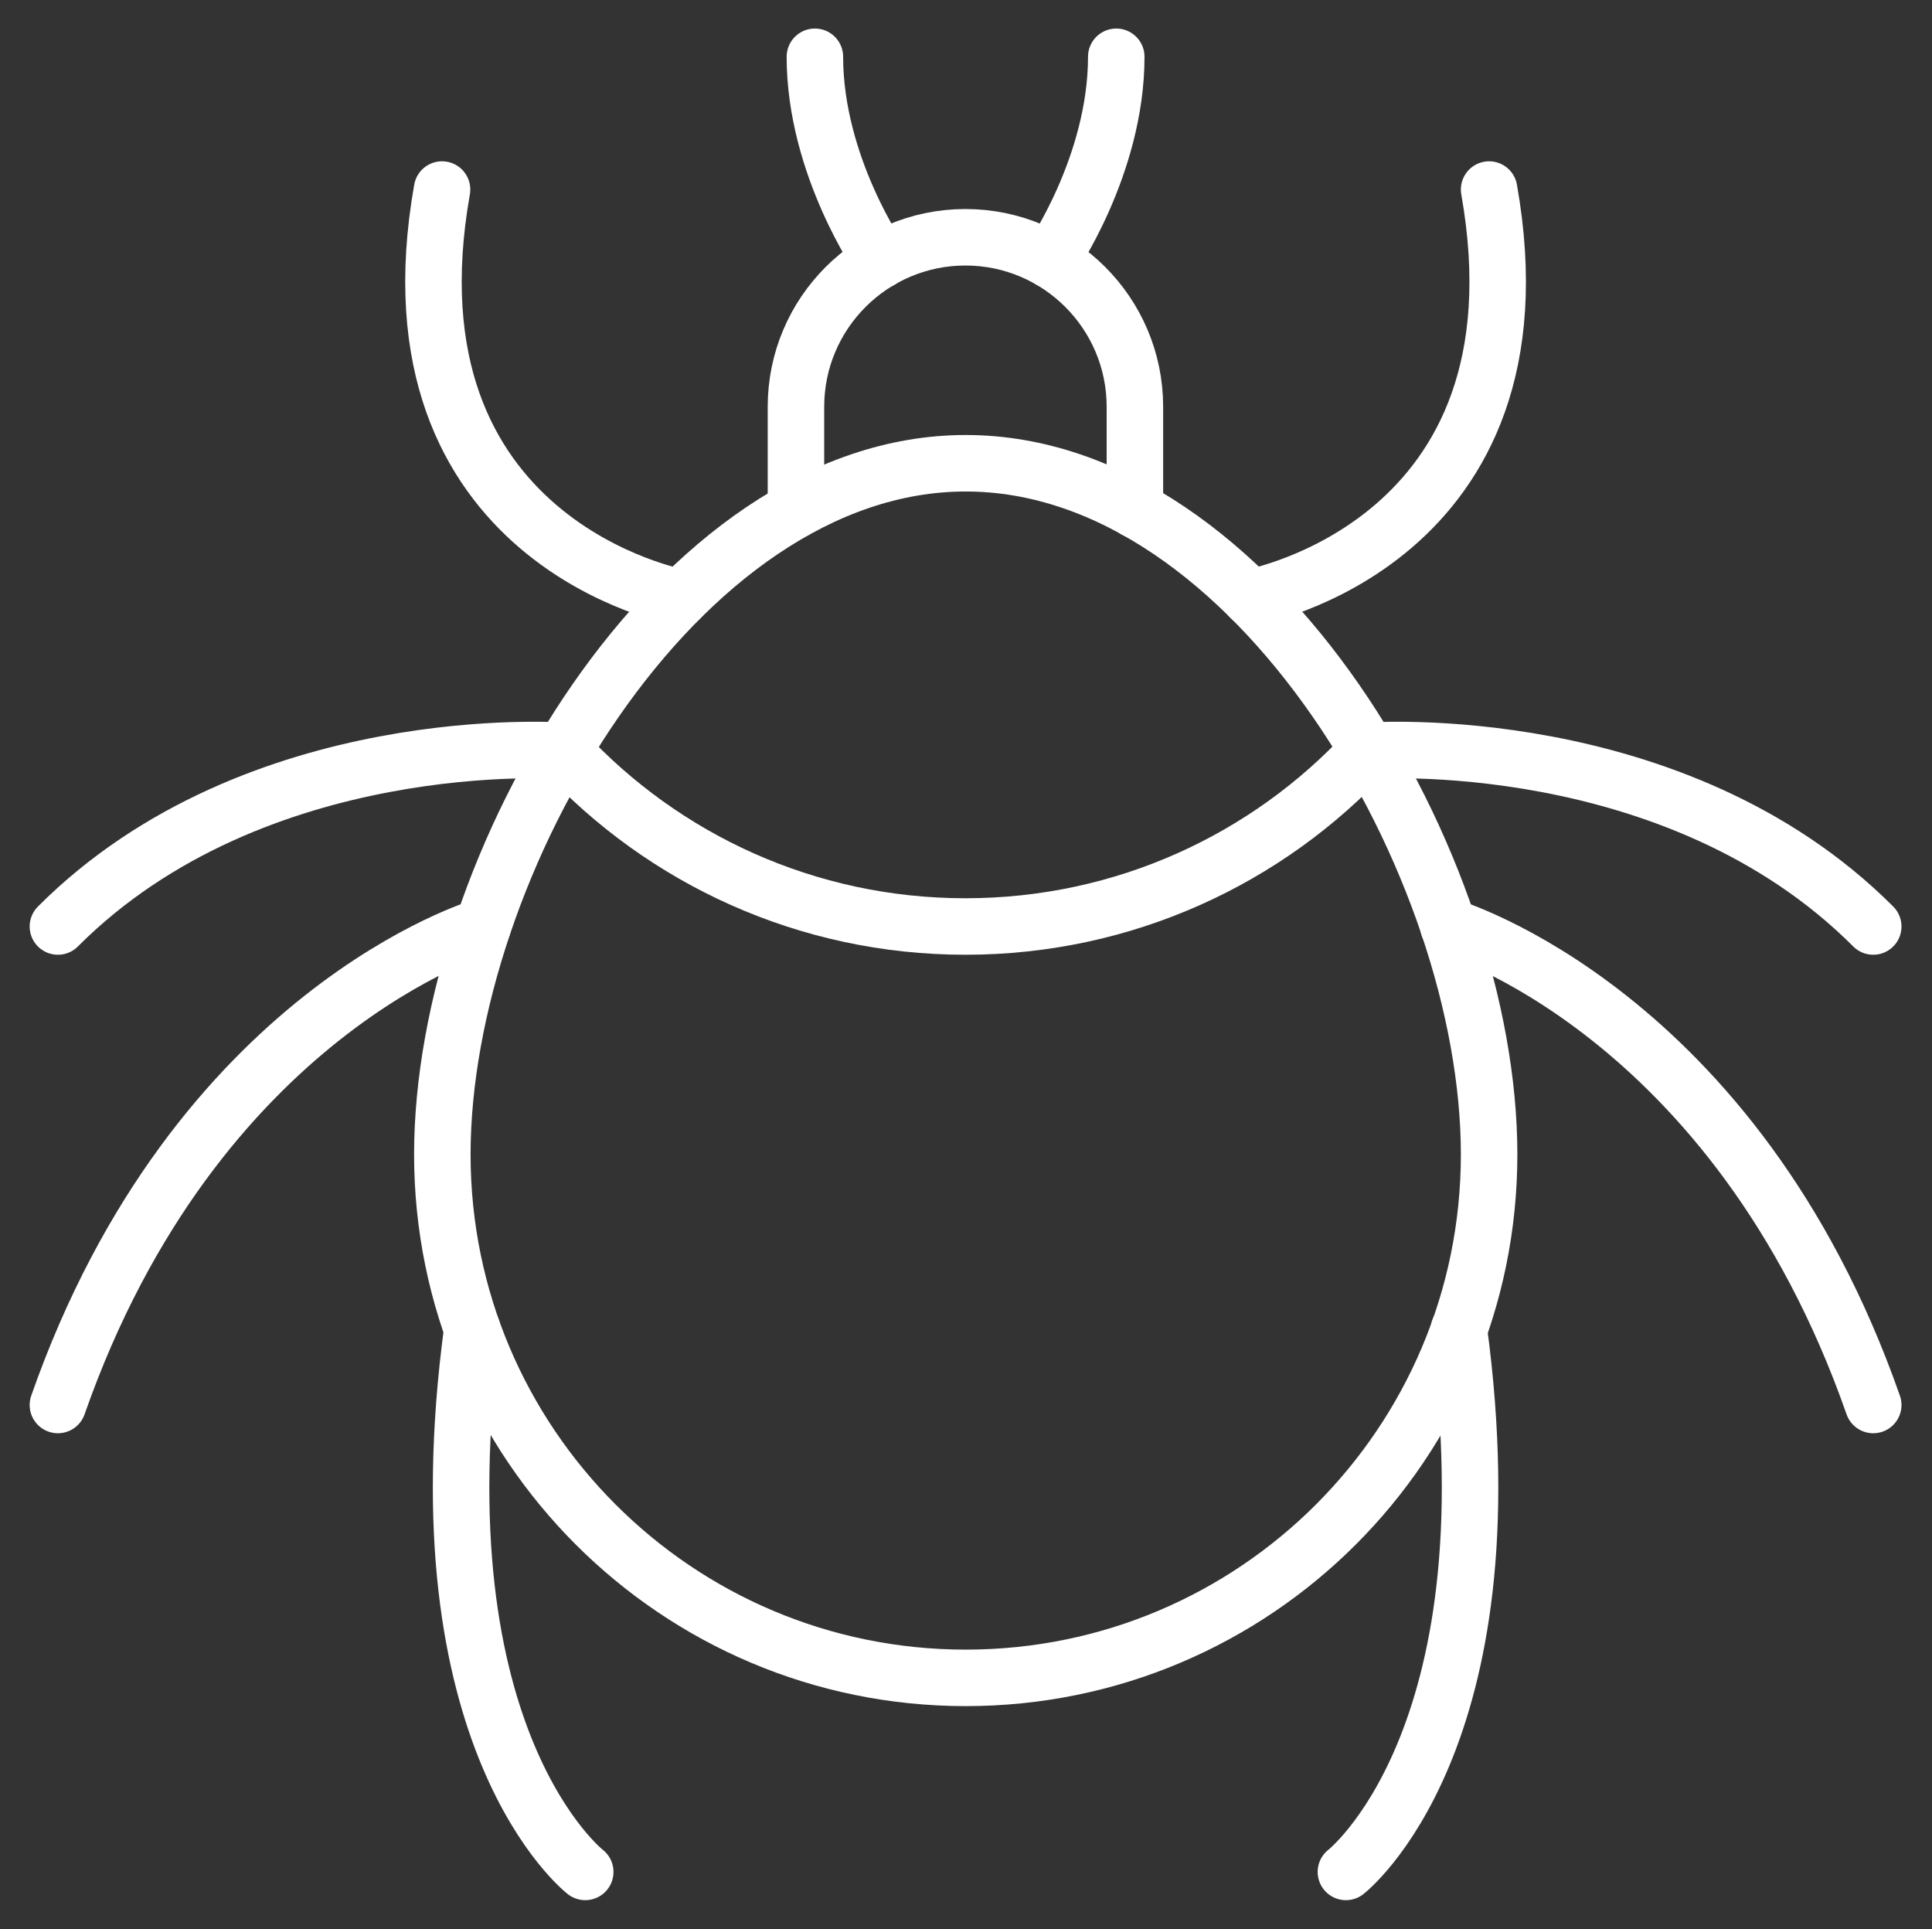 <svg width="684" height="683" viewBox="0 0 684 683" fill="none" xmlns="http://www.w3.org/2000/svg">
<rect x="0" y="0" width="684" height="683" fill="#333333" stroke="none"/>
<g clip-path="url(#clip0_1289_380)">
<mask id="mask0_1289_380" style="mask-type:luminance" maskUnits="userSpaceOnUse" x="0" y="0" width="684" height="683">
<path d="M683.2 0H0.5V682.7H683.2V0Z" fill="white"/>
</mask>
<g mask="url(#mask0_1289_380)">
<path d="M527.202 408.7C527.202 511.1 444.202 594 341.902 594C239.602 594 156.602 511 156.602 408.7C156.602 306.4 239.602 164 341.902 164C444.202 164 527.202 306.4 527.202 408.7Z" stroke="white" stroke-width="20" stroke-linecap="round" stroke-linejoin="round"/>
<path d="M199.398 265.799C234.898 304.099 285.598 327.999 341.798 327.999C397.998 327.999 448.798 304.099 484.198 265.799" stroke="white" stroke-width="20" stroke-linecap="round" stroke-linejoin="round"/>
<path d="M442.602 211.6C442.602 211.6 549.402 192.5 527.202 67.1" stroke="white" stroke-width="20" stroke-linecap="round" stroke-linejoin="round"/>
<path d="M476.5 662.699C476.5 662.699 536.1 616.499 516.5 470.699" stroke="white" stroke-width="20" stroke-linecap="round" stroke-linejoin="round"/>
<path d="M512.797 328C512.797 328 614.297 357.8 663.197 497.4" stroke="white" stroke-width="20" stroke-linecap="round" stroke-linejoin="round"/>
<path d="M484.297 265.8C484.297 265.8 592.997 257.7 663.197 328" stroke="white" stroke-width="20" stroke-linecap="round" stroke-linejoin="round"/>
<path d="M241.098 211.6C241.098 211.6 134.298 192.5 156.498 67.1" stroke="white" stroke-width="20" stroke-linecap="round" stroke-linejoin="round"/>
<path d="M207.198 662.699C207.198 662.699 147.598 616.499 167.198 470.699" stroke="white" stroke-width="20" stroke-linecap="round" stroke-linejoin="round"/>
<path d="M170.9 328C170.9 328 69.4 357.8 20.5 497.4" stroke="white" stroke-width="20" stroke-linecap="round" stroke-linejoin="round"/>
<path d="M199.4 265.8C199.4 265.8 90.7 257.7 20.5 328" stroke="white" stroke-width="20" stroke-linecap="round" stroke-linejoin="round"/>
<path d="M371.898 92.1C371.898 92.1 395.198 58.7 395.198 20.1" stroke="white" stroke-width="20" stroke-linecap="round" stroke-linejoin="round"/>
<path d="M311.8 92.1C311.8 92.1 288.5 58.7 288.5 20.1" stroke="white" stroke-width="20" stroke-linecap="round" stroke-linejoin="round"/>
<path d="M401.797 180.4V144C401.797 110.9 374.897 84 341.797 84C308.697 84 281.797 110.9 281.797 144V180.4" stroke="white" stroke-width="20" stroke-linecap="round" stroke-linejoin="round"/>
</g>
</g>
<defs>
<clipPath id="clip0_1289_380">
<rect width="682.7" height="682.7" fill="white" transform="translate(0.5)"/>
</clipPath>
</defs>
</svg>
